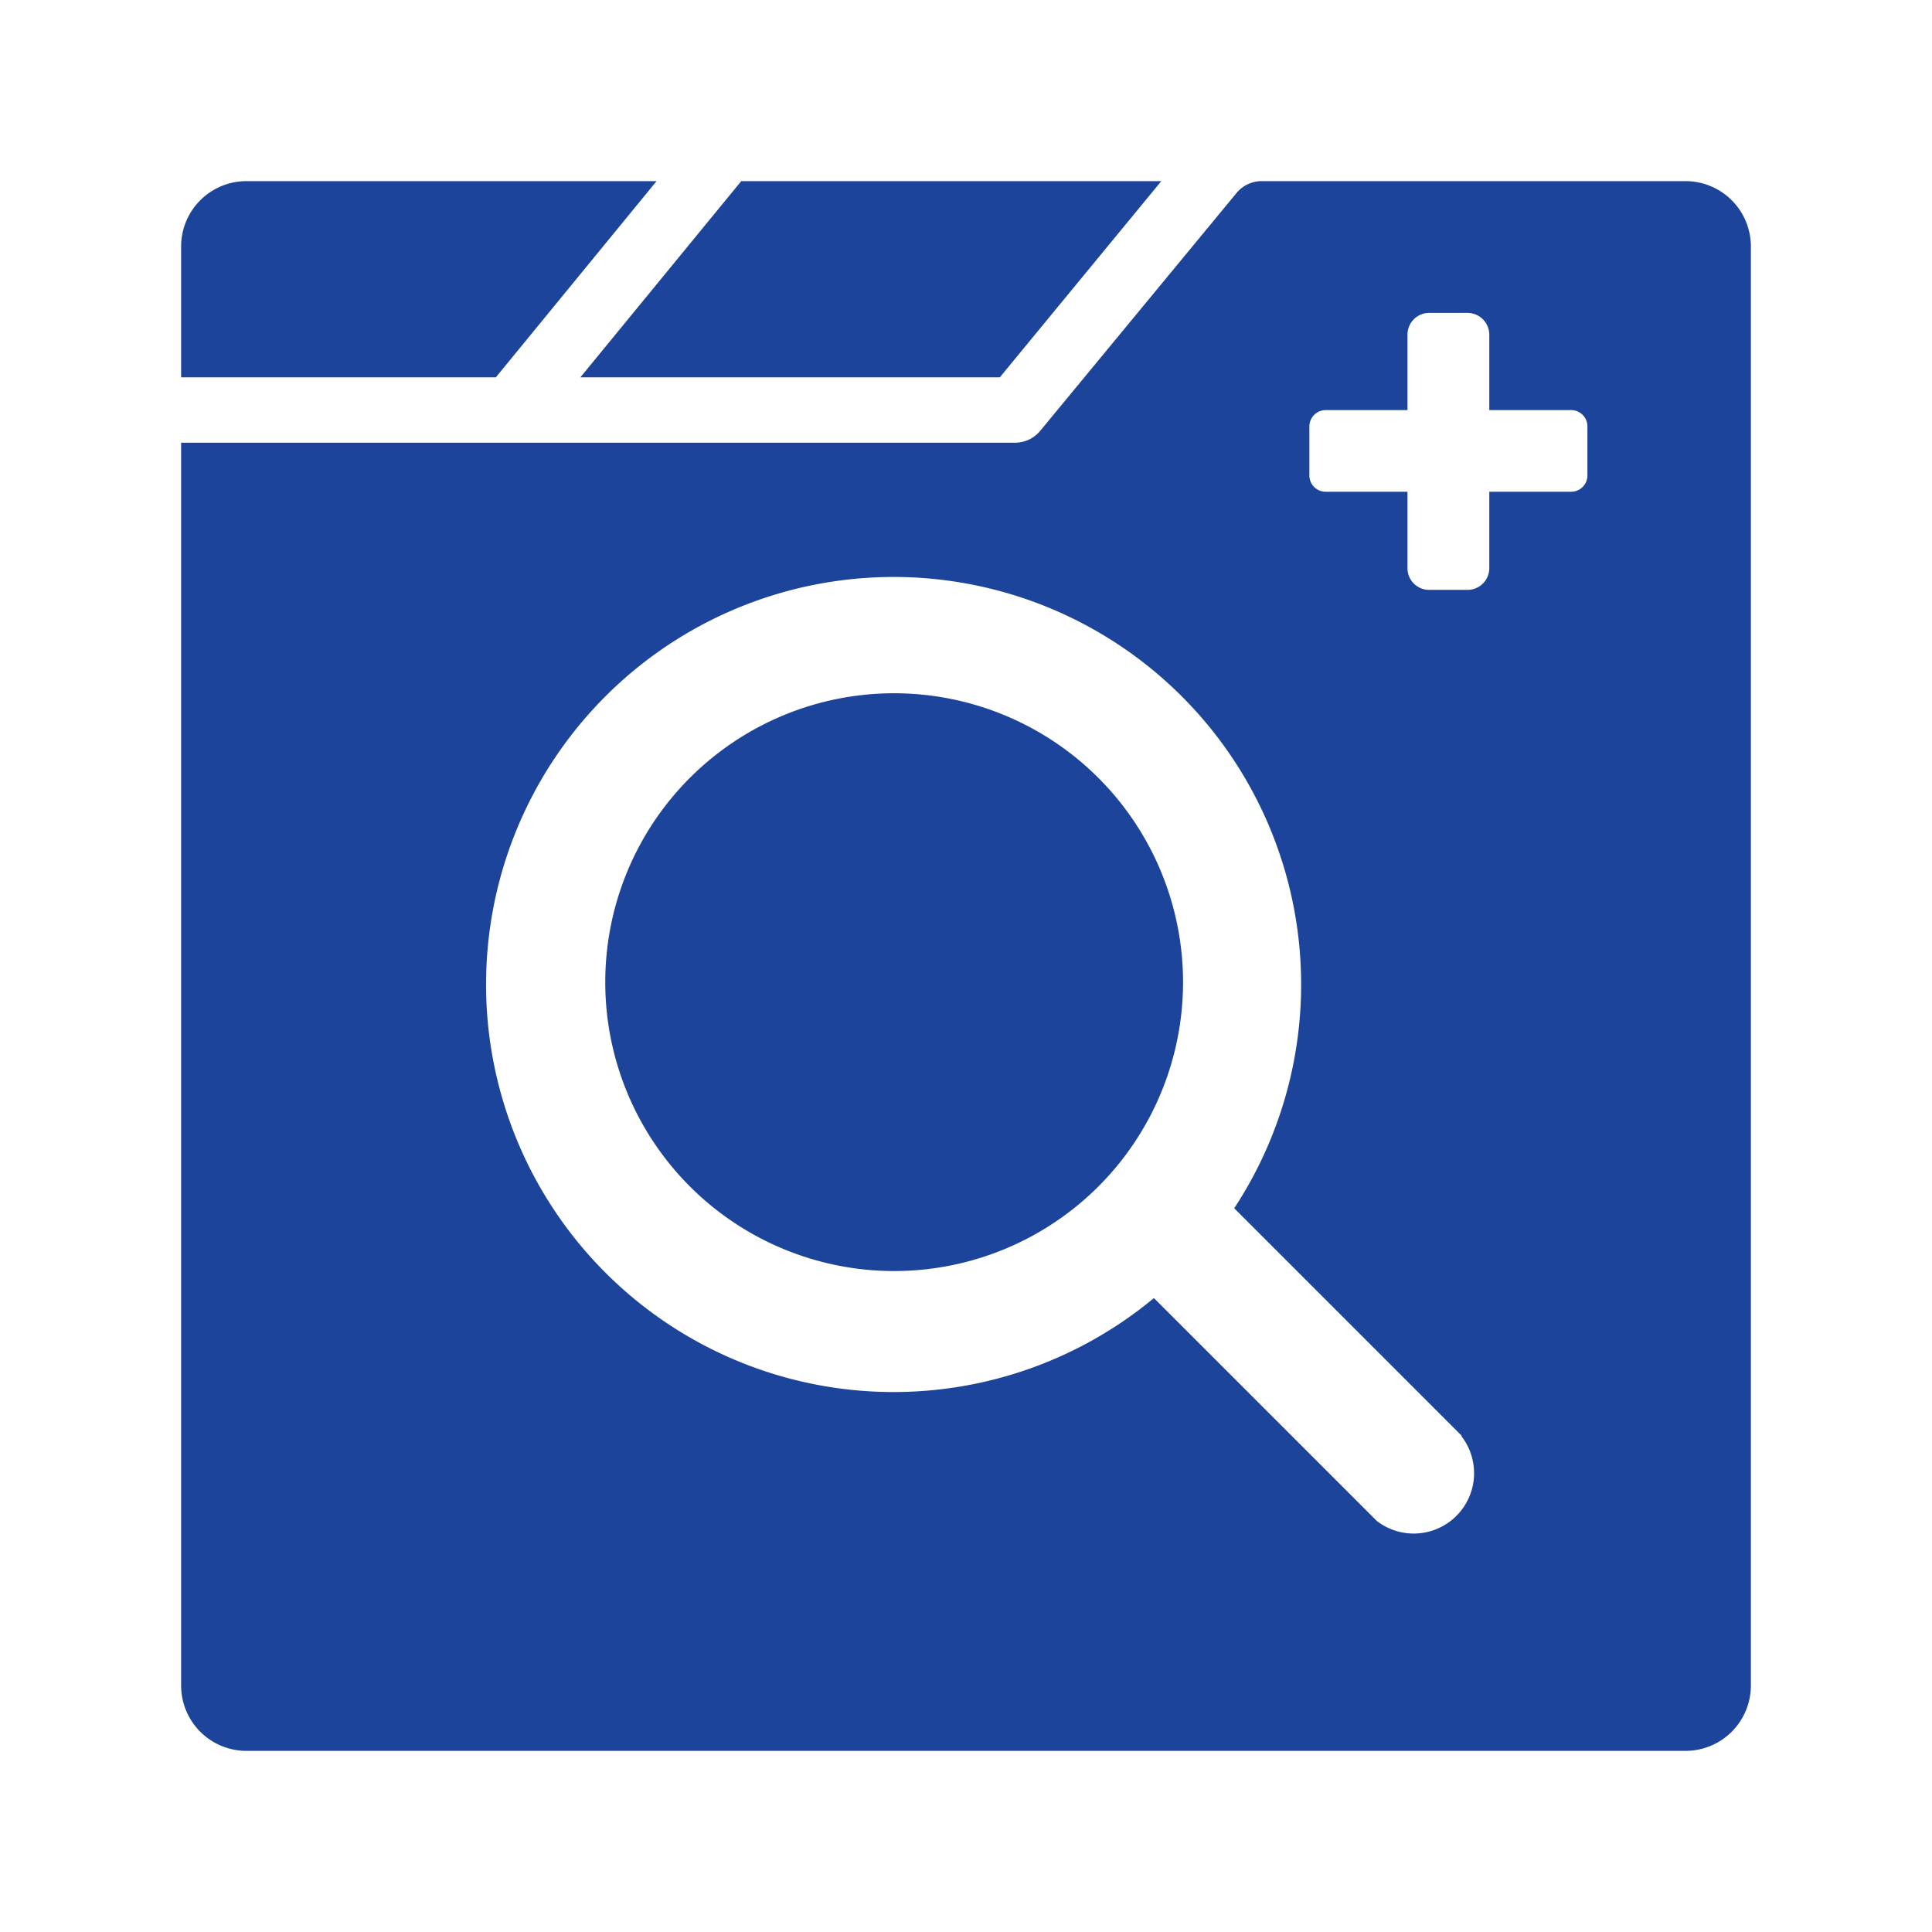 <svg id="icon" xmlns="http://www.w3.org/2000/svg" width="128" height="128" viewBox="0 0 128 128"><defs><style>.cls-1{fill:#1c449b}</style></defs><title>dp_15433_produkticons_suche_preischeck_icons</title><path class="cls-1" d="M32.85 25H12v-8.67A4.33 4.33 0 0 1 16.33 12H43.5zm26.39 20.93a19.14 19.14 0 1 0 19.14 19.14 19.15 19.15 0 0 0-19.14-19.14zm7-20.93l10.7-13H49.11L38.45 25zM116 16.33v95.34a4.33 4.33 0 0 1-4.33 4.33H16.33a4.33 4.33 0 0 1-4.33-4.33V29.33h55.25a2.16 2.16 0 0 0 1.67-.79l13-15.75a2.17 2.17 0 0 1 1.64-.79h28.11a4.33 4.33 0 0 1 4.33 4.33zM96.83 95.11L81.77 80.05A27 27 0 1 0 76.45 86l14.77 14.77a4 4 0 0 0 5.61-5.61zm8.34-66.86a1.08 1.08 0 0 0-1.09-1.08h-5.41v-5a1.45 1.45 0 0 0-1.44-1.44h-2.54a1.44 1.44 0 0 0-1.44 1.44v5h-5.42a1.08 1.08 0 0 0-1.08 1.08v3.25a1.08 1.08 0 0 0 1.08 1.08h5.42v5.07a1.43 1.43 0 0 0 1.44 1.43h2.54a1.44 1.44 0 0 0 1.44-1.43v-5.07h5.41a1.08 1.08 0 0 0 1.09-1.08z"/></svg>
